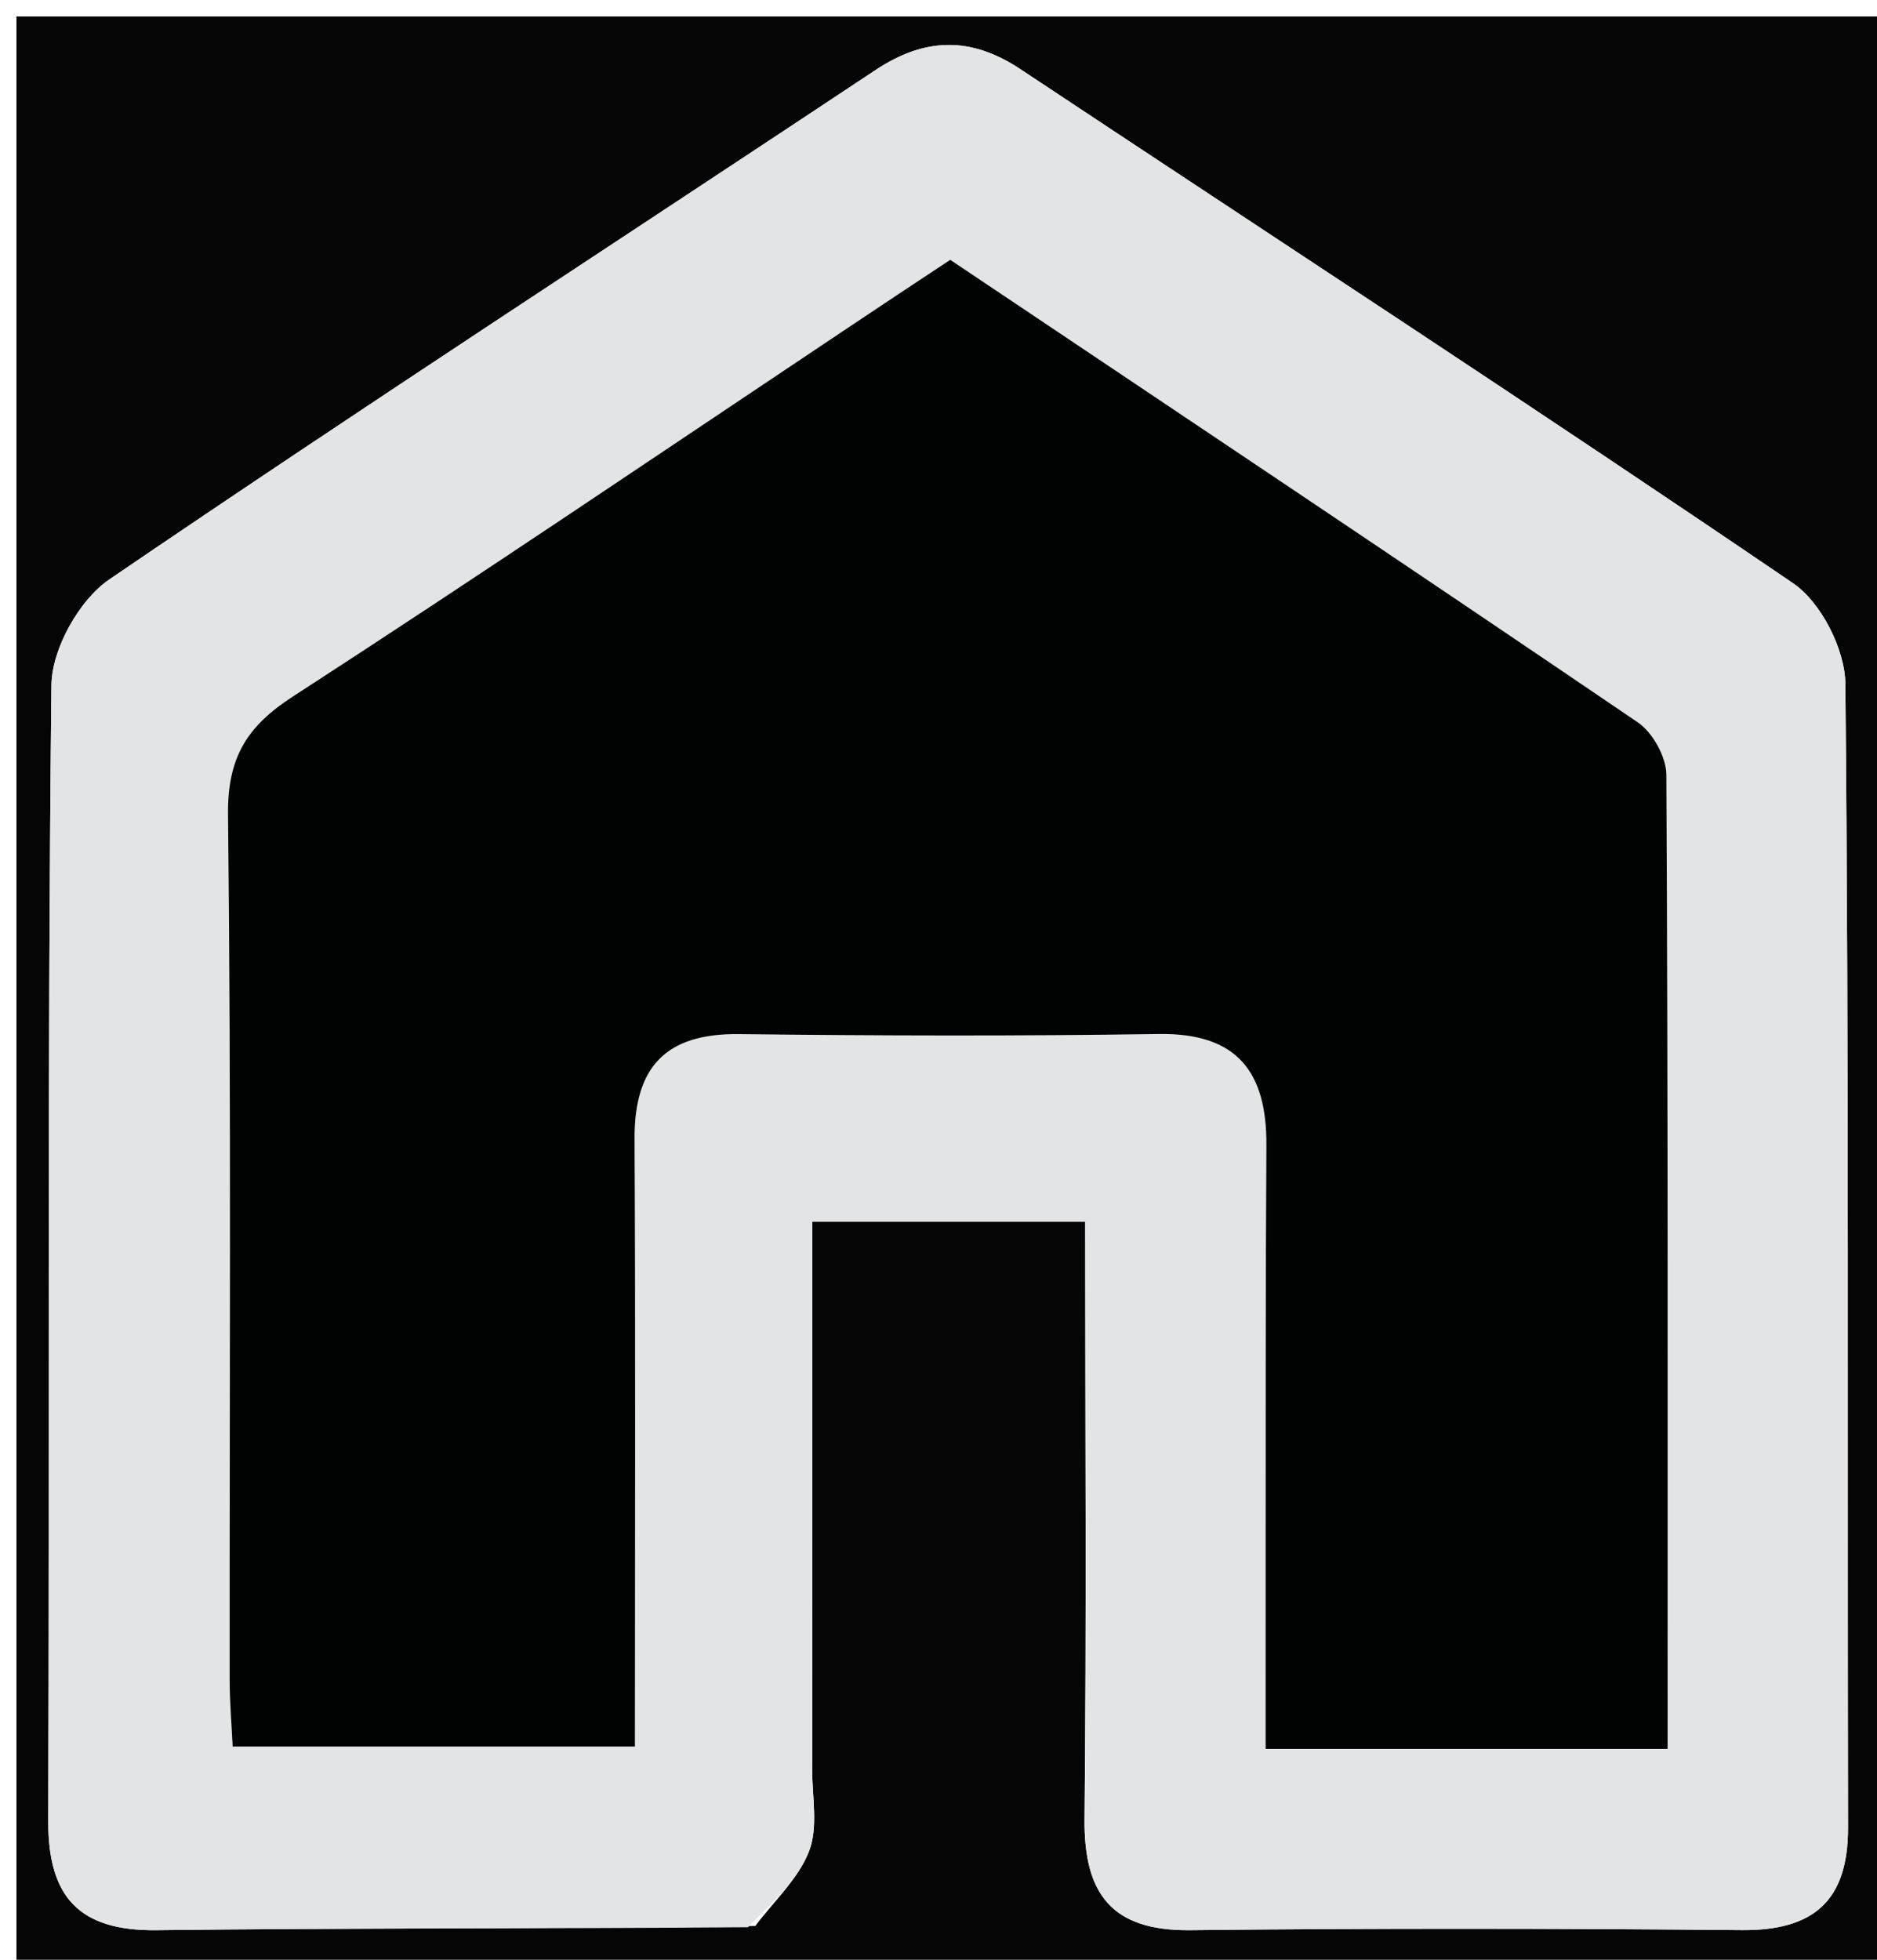 <svg version="1.1" id="Layer_1" xmlns="http://www.w3.org/2000/svg" xmlns:xlink="http://www.w3.org/1999/xlink" x="0px" y="0px"
	 width="100%" viewBox="0 0 114 119" enable-background="new 0 0 114 119" xml:space="preserve">
<path fill="#050505" opacity="1" stroke="none" 
	d="
M63,120 
	C42,120 21.5,120 1,120 
	C1,80.333 1,40.667 1,1 
	C39,1 77,1 115,1 
	C115,40.667 115,80.333 115,120 
	C97.833,120 80.667,120 63,120 
M45.876,116.948 
	C47.001,115.447 48.493,114.088 49.14,112.404 
	C49.701,110.944 49.326,109.116 49.327,107.451 
	C49.334,96.343 49.331,85.234 49.331,74.181 
	C55.19,74.181 60.423,74.181 65.911,74.181 
	C65.911,86.5 65.991,98.473 65.871,110.445 
	C65.825,114.984 67.499,117.257 72.287,117.204 
	C83.448,117.083 94.612,117.097 105.773,117.2 
	C110.138,117.241 112.247,115.439 112.239,110.988 
	C112.197,87.831 112.3,64.672 112.077,41.517 
	C112.056,39.433 110.605,36.574 108.904,35.417 
	C93.369,24.844 77.621,14.583 61.96,4.192 
	C58.964,2.205 56.172,2.265 53.178,4.252 
	C37.662,14.554 22.037,24.697 6.645,35.181 
	C4.813,36.429 3.149,39.405 3.125,41.599 
	C2.871,64.587 3.011,87.58 2.932,110.571 
	C2.915,115.187 4.799,117.259 9.493,117.204 
	C21.32,117.067 33.149,117.124 45.876,116.948 
z"/>
<path fill="#E2E4E5" opacity="1" stroke="none" 
	d="
M45.427,117.026 
	C33.149,117.124 21.32,117.067 9.493,117.204 
	C4.799,117.259 2.915,115.187 2.932,110.571 
	C3.011,87.58 2.871,64.587 3.125,41.599 
	C3.149,39.405 4.813,36.429 6.645,35.181 
	C22.037,24.697 37.662,14.554 53.178,4.252 
	C56.172,2.265 58.964,2.205 61.96,4.192 
	C77.621,14.583 93.369,24.844 108.904,35.417 
	C110.605,36.574 112.056,39.433 112.077,41.517 
	C112.3,64.672 112.197,87.831 112.239,110.988 
	C112.247,115.439 110.138,117.241 105.773,117.2 
	C94.612,117.097 83.448,117.083 72.287,117.204 
	C67.499,117.257 65.825,114.984 65.871,110.445 
	C65.991,98.473 65.911,86.5 65.911,74.181 
	C60.423,74.181 55.19,74.181 49.331,74.181 
	C49.331,85.234 49.334,96.343 49.327,107.451 
	C49.326,109.116 49.701,110.944 49.14,112.404 
	C48.493,114.088 47.001,115.447 45.427,117.026 
M51.469,19.941 
	C40.254,27.414 29.095,34.973 17.783,42.297 
	C14.978,44.112 13.809,46.022 13.849,49.475 
	C14.047,66.972 13.935,84.472 13.949,101.971 
	C13.95,103.422 14.076,104.873 14.131,106.055 
	C22.449,106.055 30.354,106.055 38.562,106.055 
	C38.562,93.474 38.604,81.318 38.54,69.162 
	C38.518,64.793 40.431,62.742 44.875,62.794 
	C53.373,62.894 61.875,62.917 70.372,62.788 
	C75.143,62.715 76.942,65.087 76.914,69.547 
	C76.856,78.712 76.877,87.879 76.868,97.045 
	C76.864,100.139 76.867,103.234 76.867,106.202 
	C85.325,106.202 93.092,106.202 101.282,106.202 
	C101.282,86.3 101.311,66.673 101.207,47.047 
	C101.201,45.961 100.375,44.476 99.466,43.859 
	C85.588,34.427 71.632,25.109 57.713,15.778 
	C55.657,17.137 53.857,18.327 51.469,19.941 
z"/>
<path fill="#010202" opacity="1" stroke="none" 
	d="
M51.763,19.729 
	C53.857,18.327 55.657,17.137 57.713,15.778 
	C71.632,25.109 85.588,34.427 99.466,43.859 
	C100.375,44.476 101.201,45.961 101.207,47.047 
	C101.311,66.673 101.282,86.3 101.282,106.202 
	C93.092,106.202 85.325,106.202 76.867,106.202 
	C76.867,103.234 76.864,100.139 76.868,97.045 
	C76.877,87.879 76.856,78.712 76.914,69.547 
	C76.942,65.087 75.143,62.715 70.372,62.788 
	C61.875,62.917 53.373,62.894 44.875,62.794 
	C40.431,62.742 38.518,64.793 38.54,69.162 
	C38.604,81.318 38.562,93.474 38.562,106.055 
	C30.354,106.055 22.449,106.055 14.131,106.055 
	C14.076,104.873 13.95,103.422 13.949,101.971 
	C13.935,84.472 14.047,66.972 13.849,49.475 
	C13.809,46.022 14.978,44.112 17.783,42.297 
	C29.095,34.973 40.254,27.414 51.763,19.729 
z"/>
</svg>